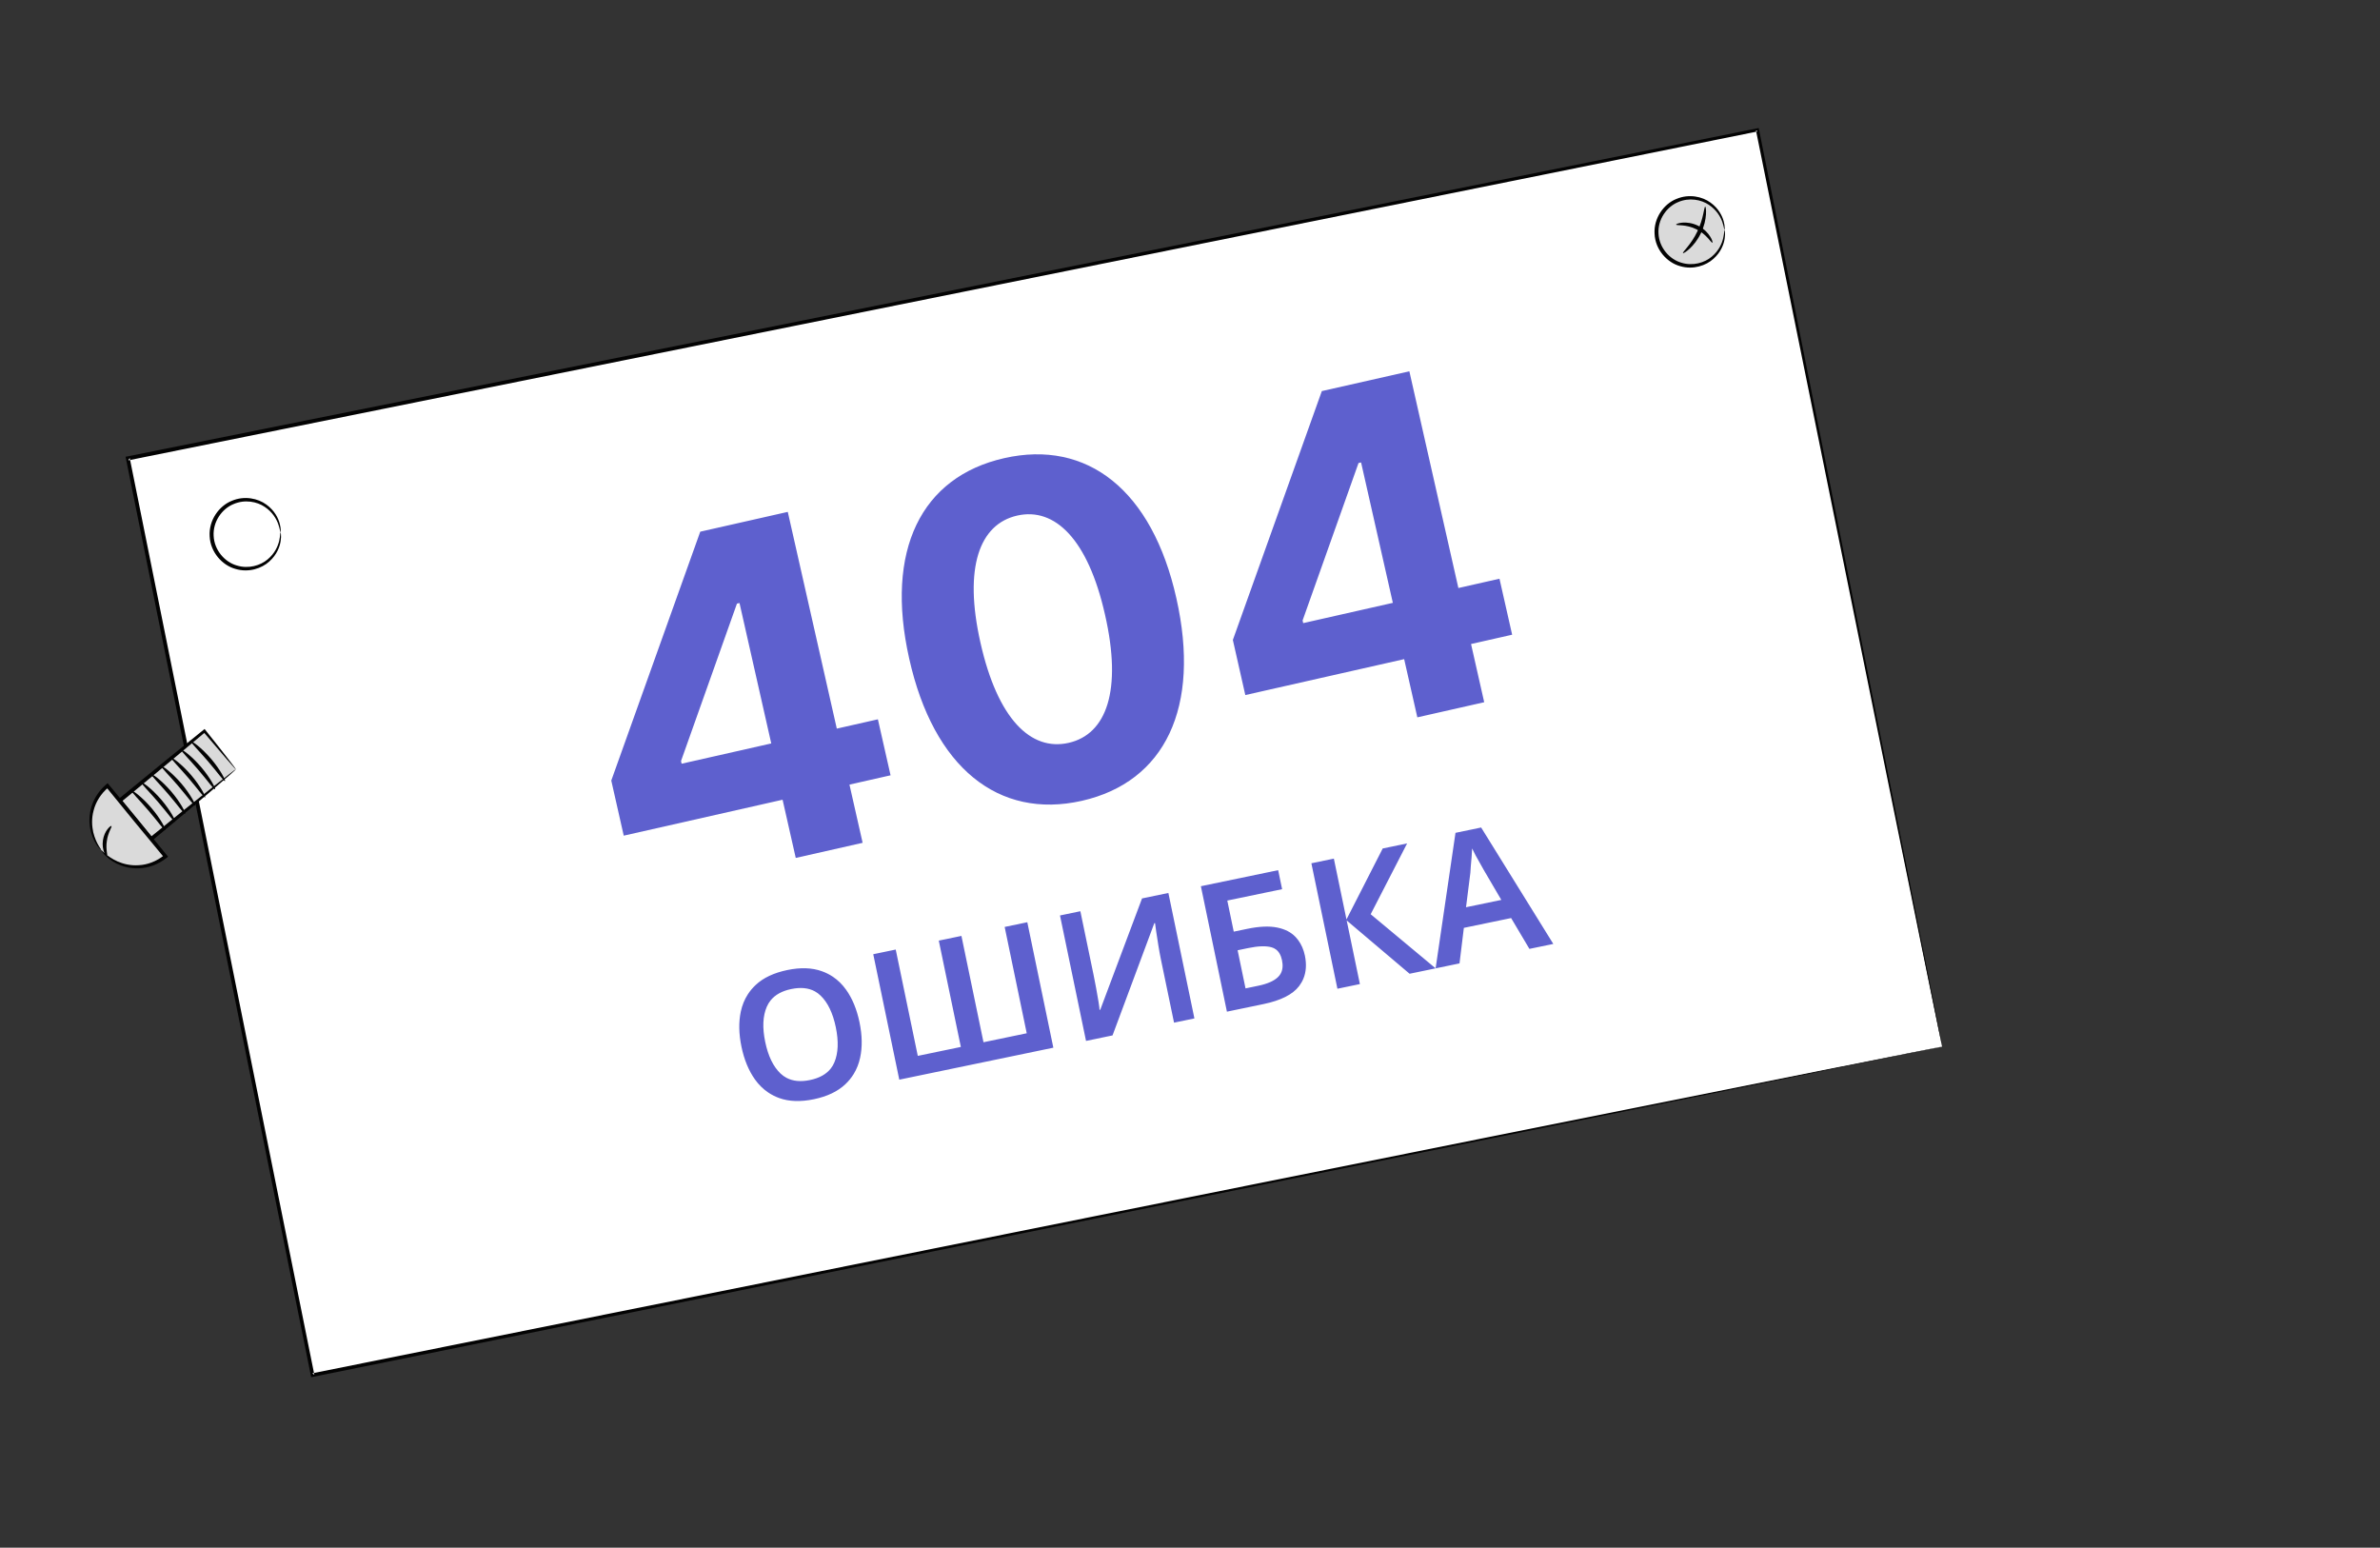 <svg width="569" height="370" viewBox="0 0 569 370" fill="none" xmlns="http://www.w3.org/2000/svg" xmlns:xlink="http://www.w3.org/1999/xlink">
	<rect x="0" y="0" width="569" height="370" fill="#333333" stroke="none"/>
	<desc>
			Created with Pixso.
	</desc>
	<defs/>
	<path id="Vector" d="M30.561 109.602L420.145 31.094L464.303 250.225L74.719 328.734L30.561 109.602Z" fill="#FFFFFF" fill-opacity="1" fill-rule="evenodd"/>
	<path id="Vector" d="M464.336 250.204C464.336 250.204 464.047 248.857 463.504 246.288C462.979 243.701 462.182 239.874 461.152 234.862C459.109 224.818 456.096 210.05 452.227 191.077C444.543 153.15 433.438 98.423 419.801 31.138L420.219 31.42C316.209 52.416 179.678 79.97 30.678 110.053L30.643 110.054L31.012 109.507C46.621 187.017 61.549 261.131 75.152 328.651L74.643 328.317C188.717 305.404 286.082 285.859 354.932 272.037C389.393 265.144 416.703 259.673 435.426 255.933C444.787 254.064 451.992 252.641 456.879 251.667C459.305 251.18 461.156 250.828 462.414 250.575C463.689 250.322 464.336 250.204 464.336 250.204C464.336 250.204 463.727 250.339 462.504 250.61C461.264 250.862 459.432 251.25 457.025 251.737C452.174 252.728 444.986 254.187 435.68 256.092C416.996 259.885 389.723 265.427 355.316 272.41C286.414 286.359 188.979 306.067 74.818 329.161L74.387 329.239L74.309 328.808C60.685 261.288 45.74 187.175 30.113 109.665L30.018 109.198L30.484 109.101L30.52 109.1C179.557 79.107 316.09 51.625 420.1 30.683L420.459 30.606L420.537 30.965C434.031 98.361 445.031 153.197 452.645 191.197C456.422 210.153 459.363 224.905 461.369 234.948C462.363 239.943 463.105 243.753 463.631 246.34C464.102 248.91 464.336 250.204 464.336 250.204Z" fill="#030303" fill-opacity="1" fill-rule="evenodd"/>
	<path id="404" d="M281.241 143.014C287.113 169.099 278.533 186.952 258.615 191.457C238.691 195.935 223.172 183.477 217.371 157.46C211.535 131.534 220.247 114.015 240.085 109.528C259.923 105.041 275.444 117.135 281.241 143.014ZM187.098 191.189L149.121 199.779L146.142 186.606L167.412 127.109L188.339 122.376L200.058 174.189L209.884 171.966L212.912 185.351L203.085 187.574L206.233 201.489L190.245 205.105L187.098 191.189ZM335.702 157.579L297.726 166.168L294.746 152.996L316.017 93.498L336.944 88.765L348.663 140.578L358.489 138.356L361.516 151.741L351.69 153.963L354.837 167.879L338.85 171.495L335.702 157.579ZM234.394 153.609C238.494 171.86 246.424 179.642 255.48 177.594C264.536 175.545 268.345 165.109 264.165 146.876C260.104 128.923 252.193 121.221 243.19 123.258C234.161 125.3 230.36 135.651 234.394 153.609ZM162.958 182.58L184.389 177.733L176.797 144.164L176.186 144.302L162.814 181.942L162.958 182.58ZM311.562 148.969L332.994 144.122L325.402 110.554L324.791 110.692L311.418 148.332L311.562 148.969Z" fill="#5E60CE" fill-opacity="1" fill-rule="evenodd"/>
	<path id="ошибка" d="M205.639 252.849Q206.457 249.064 205.491 244.408Q204.523 239.743 202.266 236.596Q200.933 234.729 199.152 233.527Q197.929 232.702 196.495 232.19Q192.97 230.921 188.222 231.907Q183.393 232.909 180.663 235.476Q179.562 236.506 178.772 237.737Q177.602 239.558 177.113 241.817Q176.305 245.6 177.264 250.224Q178.231 254.879 180.482 258.049Q181.839 259.948 183.652 261.172Q184.861 261.989 186.273 262.504Q189.801 263.783 194.589 262.789Q199.337 261.804 202.085 259.223Q203.269 258.105 204.093 256.766Q205.179 255 205.639 252.849ZM361.272 219.478L365.646 226.848L371.358 225.663L354.105 197.831L347.973 199.104L343.222 231.499L327.695 218.564L336.406 201.633L330.572 202.844L321.91 219.807L318.892 205.268L313.52 206.383L319.744 236.375L325.117 235.26L321.961 220.054L337.001 232.793L348.933 230.317L349.972 221.823L361.272 219.478ZM214.998 258.115L251.829 250.471L245.604 220.478L240.19 221.602L245.466 247.021L235.13 249.166L229.855 223.747L224.441 224.871L229.716 250.29L219.421 252.427L214.146 227.008L208.773 228.123L214.998 258.115ZM258.289 217.846L253.418 218.857L259.643 248.849L265.98 247.534L275.964 220.712L276.139 220.676Q276.202 221.187 276.416 222.683Q276.638 224.166 276.935 226.008Q277.232 227.85 277.545 229.358L280.684 244.482L285.554 243.471L279.33 213.479L273.034 214.786L263.048 241.393L262.873 241.43Q262.861 240.908 262.623 239.45Q262.382 237.981 262.061 236.229Q261.741 234.477 261.453 233.093L258.289 217.846ZM287.102 211.866L293.327 241.858L302.063 240.045Q308.277 238.755 310.566 235.767Q311.21 234.924 311.603 233.977Q312.611 231.551 311.965 228.439Q311.52 226.295 310.33 224.709Q310.097 224.399 309.836 224.11Q309.782 224.05 309.727 223.992Q308.142 222.315 305.379 221.752Q302.518 221.159 298.201 222.054L294.96 222.727L293.418 215.293L306.522 212.573L305.579 208.031L287.102 211.866ZM186.609 256.649Q183.997 254.164 182.943 249.088Q181.888 244.002 183.318 240.689Q183.685 239.839 184.247 239.147Q185.883 237.13 189.165 236.449Q192.536 235.749 194.829 237.01Q195.563 237.414 196.186 238.019Q198.765 240.499 199.821 245.585Q200.874 250.661 199.477 253.978Q199.143 254.772 198.632 255.429Q197.018 257.504 193.638 258.206Q190.337 258.891 188.038 257.677Q187.267 257.27 186.609 256.649ZM353.886 206.465Q354.433 207.4 354.721 207.96L358.928 215.141L350.489 216.892L351.532 208.622Q351.548 208.084 351.635 207.06Q351.733 206.035 351.825 204.882Q351.915 203.719 351.946 202.835Q352.269 203.517 352.8 204.53Q353.339 205.53 353.886 206.465ZM305.589 233.537Q304.164 234.967 300.842 235.656L297.776 236.293L295.884 227.177L298.407 226.654Q301.975 225.913 303.971 226.461Q304.556 226.622 305.015 226.956Q306.123 227.761 306.499 229.573Q306.892 231.466 306.183 232.75Q305.947 233.178 305.589 233.537Z" fill="#5E60CE" fill-opacity="1" fill-rule="evenodd"/>
	<path id="Vector" d="M412.299 54.983C412.547 59.467 409.107 63.302 404.605 63.55C400.123 63.797 396.287 60.358 396.039 55.856C395.791 51.373 399.23 47.537 403.732 47.29C408.234 47.042 412.053 50.5 412.299 54.983Z" fill="#DADADA" fill-opacity="1" fill-rule="nonzero"/>
	<path id="Vector" d="M412.297 54.983C412.207 54.985 412.178 54.264 411.764 53.063C411.35 51.88 410.424 50.2 408.549 48.966C406.729 47.732 403.836 47.144 401.15 48.338C398.482 49.441 396.293 52.465 396.506 55.831C396.664 59.217 399.156 61.991 401.943 62.797C404.75 63.674 407.566 62.785 409.221 61.373C410.947 59.941 411.695 58.164 411.967 56.953C412.254 55.723 412.207 54.985 412.297 54.983C412.334 54.983 412.354 55.163 412.395 55.505C412.436 55.846 412.426 56.369 412.328 57.019C412.148 58.301 411.475 60.258 409.643 61.871C407.883 63.483 404.816 64.556 401.686 63.63C398.574 62.793 395.734 59.7 395.568 55.9C395.332 52.101 397.822 48.712 400.814 47.55C403.824 46.279 407.006 47.007 408.92 48.42C410.904 49.832 411.779 51.693 412.105 52.95C412.277 53.596 412.338 54.1 412.324 54.442C412.33 54.803 412.314 54.983 412.297 54.983Z" fill="#030303" fill-opacity="1" fill-rule="nonzero"/>
	<path id="Vector" d="M407.674 49.411C407.906 49.354 408.258 52.43 406.65 55.734C405.078 59.055 402.471 60.716 402.359 60.502C402.178 60.288 404.348 58.418 405.797 55.332C407.301 52.246 407.385 49.398 407.674 49.411Z" fill="#030303" fill-opacity="1" fill-rule="nonzero"/>
	<path id="Vector" d="M409.387 58.018C409.154 58.166 408.041 56.02 405.572 54.813C403.121 53.57 400.748 53.966 400.709 53.696C400.689 53.589 401.244 53.31 402.232 53.223C403.205 53.136 404.613 53.296 405.992 53.978C407.373 54.66 408.344 55.709 408.842 56.531C409.377 57.351 409.494 57.962 409.387 58.018Z" fill="#030303" fill-opacity="1" fill-rule="nonzero"/>
	<path id="Vector" d="M28.617 191.4L48.871 174.752L56.4 183.911L36.147 200.559L28.617 191.4Z" fill="#DADADA" fill-opacity="1" fill-rule="evenodd"/>
	<path id="Vector" d="M56.395 183.914C56.322 183.915 55.551 183.025 54.195 181.478C52.764 179.823 50.895 177.634 48.619 174.965L49.088 175.012C43.91 179.378 36.789 185.287 28.92 191.766C28.857 192.362 28.998 190.972 28.982 191.116L28.982 191.134L29.002 191.152L29.037 191.188L29.094 191.259L29.221 191.401L29.461 191.704L29.955 192.309L30.928 193.502C31.57 194.286 32.213 195.069 32.838 195.835C34.086 197.366 35.316 198.861 36.473 200.286L35.84 200.223C41.68 195.468 46.756 191.41 50.408 188.526C52.152 187.149 53.596 186.028 54.719 185.146C55.752 184.338 56.34 183.896 56.395 183.914C56.447 183.913 55.967 184.353 55.025 185.178C53.957 186.094 52.605 187.268 50.951 188.698C47.428 191.706 42.373 195.981 36.428 200.917L36.09 201.192L35.797 200.854C34.621 199.43 33.393 197.953 32.125 196.422C31.502 195.656 30.859 194.873 30.199 194.09L29.227 192.897L28.73 192.292L28.492 191.989L28.363 191.847L28.309 191.775L28.271 191.74L28.254 191.722L28.252 191.704C28.236 191.848 28.379 190.459 28.314 191.036C36.184 184.576 43.359 178.738 48.648 174.496L48.916 174.276L49.117 174.543C51.467 177.464 53.305 179.833 54.555 181.436C55.805 183.039 56.447 183.913 56.395 183.914Z" fill="#030303" fill-opacity="1" fill-rule="nonzero"/>
	<path id="Vector" d="M24.191 203.244C28.027 207.908 34.922 208.58 39.586 204.744L25.691 187.85C21.027 191.686 20.355 198.58 24.191 203.244Z" fill="#DADADA" fill-opacity="1" fill-rule="nonzero"/>
	<path id="Vector" d="M24.191 203.244C24.156 203.263 23.846 202.961 23.332 202.302C22.852 201.624 22.205 200.552 21.787 199.063C21.369 197.574 21.178 195.63 21.688 193.532C22.16 191.435 23.406 189.217 25.418 187.511L25.738 187.236L26.014 187.575C28.178 190.173 30.527 193.022 32.986 195.995C35.428 198.986 37.76 201.852 39.906 204.469L40.182 204.808L39.844 205.083C37.777 206.718 35.375 207.528 33.213 207.579C31.053 207.683 29.188 207.098 27.809 206.416C26.428 205.716 25.496 204.883 24.928 204.278C24.396 203.637 24.156 203.281 24.191 203.244C24.299 203.116 25.35 204.687 28.07 205.925C29.412 206.518 31.186 206.996 33.203 206.84C35.219 206.738 37.424 205.948 39.31 204.406L39.248 205.02C37.082 202.403 34.734 199.573 32.275 196.6C29.834 193.609 27.502 190.742 25.354 188.125L25.969 188.188C24.1 189.73 22.885 191.766 22.393 193.72C21.844 195.674 21.98 197.51 22.289 198.947C23 201.838 24.334 203.152 24.191 203.244Z" fill="#030303" fill-opacity="1" fill-rule="nonzero"/>
	<path id="Vector" d="M26.629 197.477C24.928 199.431 24.504 202.41 25.602 204.755L26.629 197.477Z" fill="#DADADA" fill-opacity="1" fill-rule="nonzero"/>
	<path id="Vector" d="M25.602 204.773C25.406 204.938 24.264 203.243 24.607 200.913C24.934 198.565 26.5 197.281 26.646 197.477C26.848 197.654 25.805 199.021 25.547 201.043C25.215 203.048 25.834 204.661 25.602 204.773Z" fill="#030303" fill-opacity="1" fill-rule="nonzero"/>
	<path id="Vector" d="M39.51 198.456C39.277 198.604 37.676 196.321 35.457 193.741C33.238 191.143 31.244 189.227 31.422 189.008C31.582 188.807 33.895 190.467 36.168 193.118C38.461 195.787 39.725 198.345 39.51 198.456Z" fill="#030303" fill-opacity="1" fill-rule="nonzero"/>
	<path id="Vector" d="M41.897 196.51C41.664 196.658 40.062 194.375 37.844 191.795C35.625 189.197 33.631 187.281 33.809 187.062C33.969 186.861 36.281 188.521 38.555 191.172C40.83 193.841 42.111 196.381 41.897 196.51Z" fill="#030303" fill-opacity="1" fill-rule="nonzero"/>
	<path id="Vector" d="M44.264 194.547C44.031 194.695 42.43 192.412 40.211 189.832C37.992 187.234 35.998 185.317 36.176 185.099C36.336 184.898 38.648 186.557 40.922 189.209C43.215 191.878 44.478 194.436 44.264 194.547Z" fill="#030303" fill-opacity="1" fill-rule="nonzero"/>
	<path id="Vector" d="M46.65 192.601C46.418 192.749 44.816 190.466 42.598 187.886C40.379 185.288 38.385 183.371 38.562 183.152C38.723 182.952 41.035 184.611 43.309 187.263C45.584 189.932 46.865 192.472 46.65 192.601Z" fill="#030303" fill-opacity="1" fill-rule="nonzero"/>
	<path id="Vector" d="M49.037 190.637C48.805 190.785 47.203 188.502 44.984 185.922C42.766 183.324 40.772 181.407 40.949 181.189C41.109 180.988 43.422 182.647 45.695 185.299C47.971 187.968 49.252 190.526 49.037 190.637Z" fill="#030303" fill-opacity="1" fill-rule="nonzero"/>
	<path id="Vector" d="M51.404 188.692C51.172 188.839 49.57 186.557 47.352 183.977C45.133 181.379 43.139 179.462 43.316 179.243C43.477 179.043 45.789 180.702 48.062 183.353C50.338 186.022 51.619 188.562 51.404 188.692Z" fill="#030303" fill-opacity="1" fill-rule="nonzero"/>
	<path id="Vector" d="M53.787 186.728C53.555 186.875 51.953 184.593 49.734 182.013C47.516 179.415 45.522 177.498 45.699 177.279C45.859 177.079 48.172 178.738 50.445 181.389C52.721 184.059 54.002 186.616 53.787 186.728Z" fill="#030303" fill-opacity="1" fill-rule="nonzero"/>
	<path id="Vector" d="M67.068 127.261C66.978 127.262 66.949 126.524 66.533 125.323C66.119 124.139 65.176 122.423 63.283 121.172C61.443 119.92 58.516 119.333 55.795 120.527C53.09 121.63 50.865 124.709 51.078 128.13C51.236 131.552 53.766 134.379 56.59 135.184C59.432 136.079 62.283 135.171 63.975 133.74C65.736 132.291 66.467 130.496 66.756 129.266C67.025 128 66.978 127.262 67.068 127.261C67.103 127.26 67.125 127.44 67.166 127.782C67.207 128.124 67.197 128.647 67.098 129.315C66.92 130.615 66.228 132.59 64.379 134.239C62.602 135.869 59.48 136.961 56.315 136.017C53.166 135.163 50.289 132.034 50.123 128.18C49.887 124.345 52.395 120.92 55.44 119.721C58.484 118.432 61.703 119.177 63.652 120.608C65.656 122.038 66.549 123.917 66.875 125.209C67.047 125.855 67.109 126.377 67.113 126.719C67.102 127.08 67.103 127.26 67.068 127.261Z" fill="#030303" fill-opacity="1" fill-rule="nonzero"/>
</svg>

